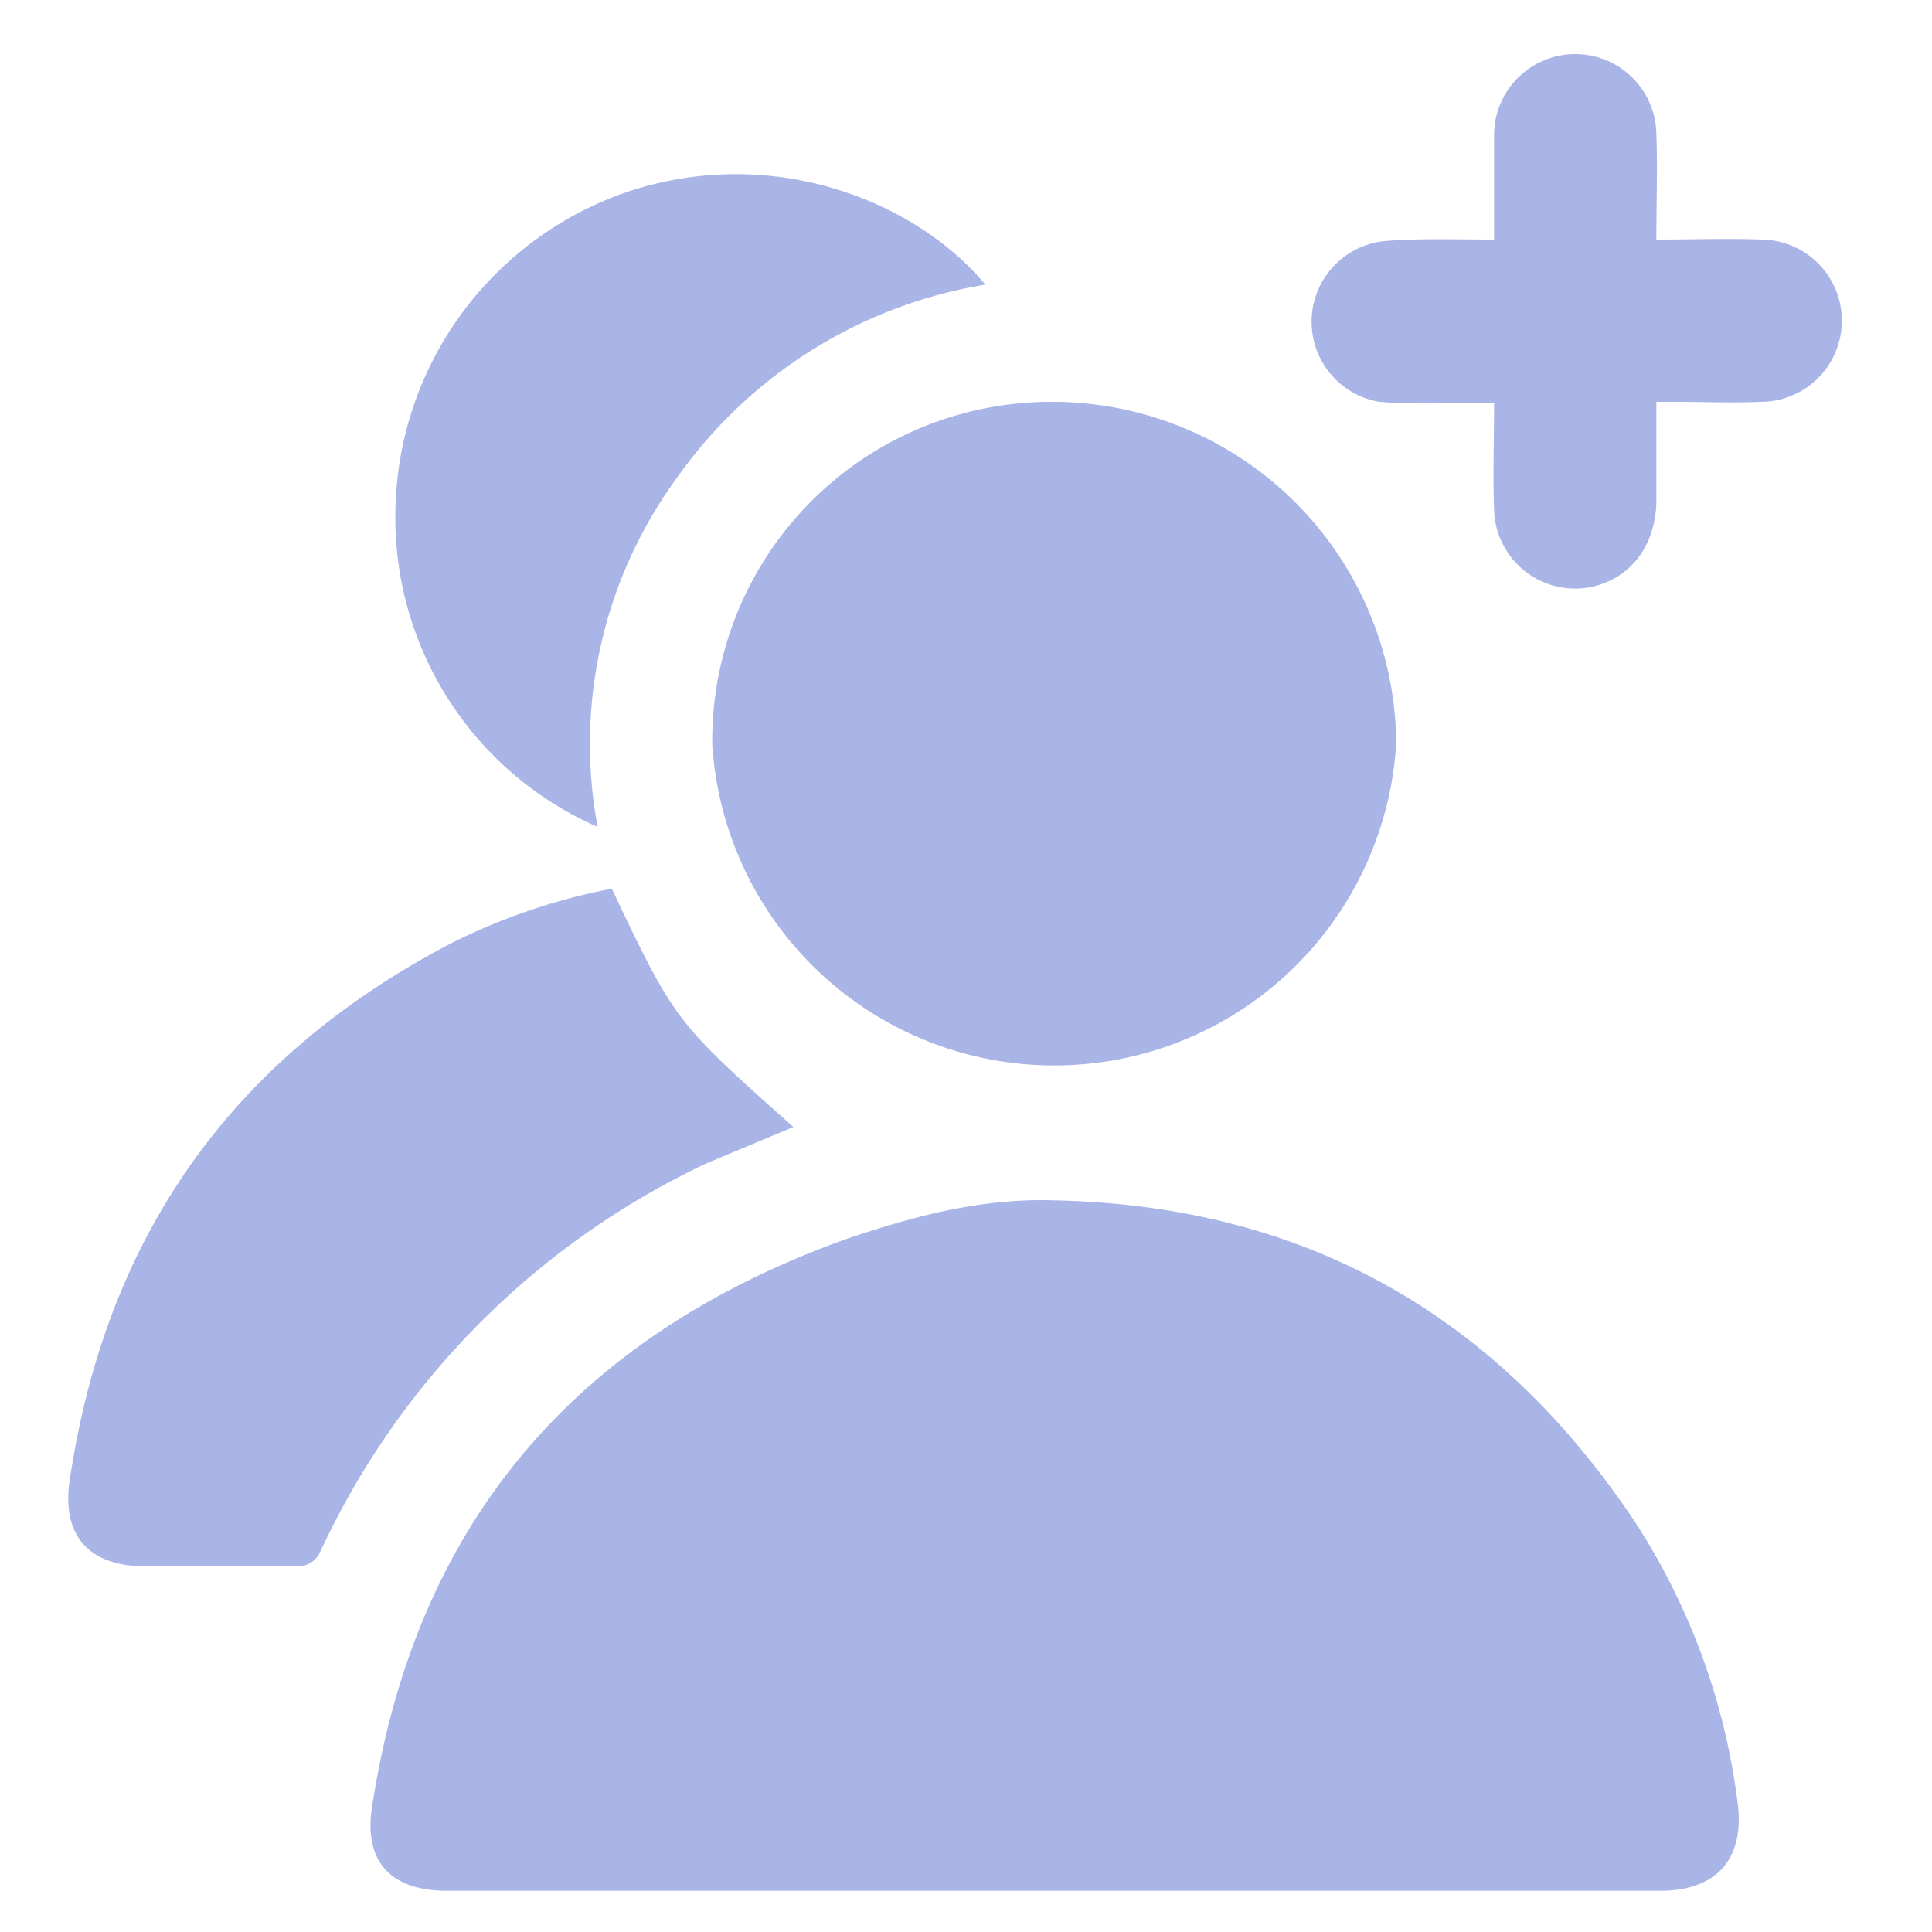 <svg xmlns="http://www.w3.org/2000/svg" id="Layer_1" data-name="Layer 1" viewBox="0 0 150 150"><title>Clients</title><path d="M81.8,146.8H34.7c-4.4,0-6.5-2.3-5.8-6.6,3.4-22.1,15.9-36.5,36.8-44,5.3-1.8,10.6-3.2,16.2-3,19.4.4,34.3,8.9,45,24.9a51.8,51.8,0,0,1,8,21.8c.6,4.4-1.6,6.9-6,6.9Z" fill="#a9b5e6"/><path d="M108.4,57.7a26.6,26.6,0,0,1-53.1.1A26.3,26.3,0,0,1,81.6,31.2,26.7,26.7,0,0,1,108.4,57.7Z" fill="#a9b5e6"/><path d="M47.5,69c4.9,10.3,4.9,10.3,14.1,18.5l-6.7,2.8a62.3,62.3,0,0,0-30,30.1,1.9,1.9,0,0,1-2,1.2H11.2c-4.3,0-6.4-2.4-5.8-6.6C8.2,96,18,82.1,35.1,73.2A47.7,47.7,0,0,1,47.5,69Z" fill="#a9b5e6"/><path d="M76.5,22.1A36.5,36.5,0,0,0,52.7,36.9a35,35,0,0,0-6.3,27.3A26.2,26.2,0,0,1,30.7,39.6,26.6,26.6,0,0,1,49,14.8C60.2,11.2,71.2,15.7,76.5,22.1Z" fill="#a9b5e6"/><path d="M116,18.6v-8a6.3,6.3,0,1,1,12.6-.2c.1,2.7,0,5.3,0,8.2,2.8,0,5.5-.1,8.2,0a6.3,6.3,0,1,1-.2,12.6c-2.1.1-4.2,0-6.4,0h-1.6V39c-.1,3.5-2.1,6-5.2,6.6a6.3,6.3,0,0,1-7.4-6c-.1-2.7,0-5.4,0-8.3h-1.6c-2.5,0-4.9.1-7.3-.1a6.3,6.3,0,0,1,.6-12.5C110.4,18.5,113.1,18.6,116,18.6Z" fill="#a9b5e6"/></svg>